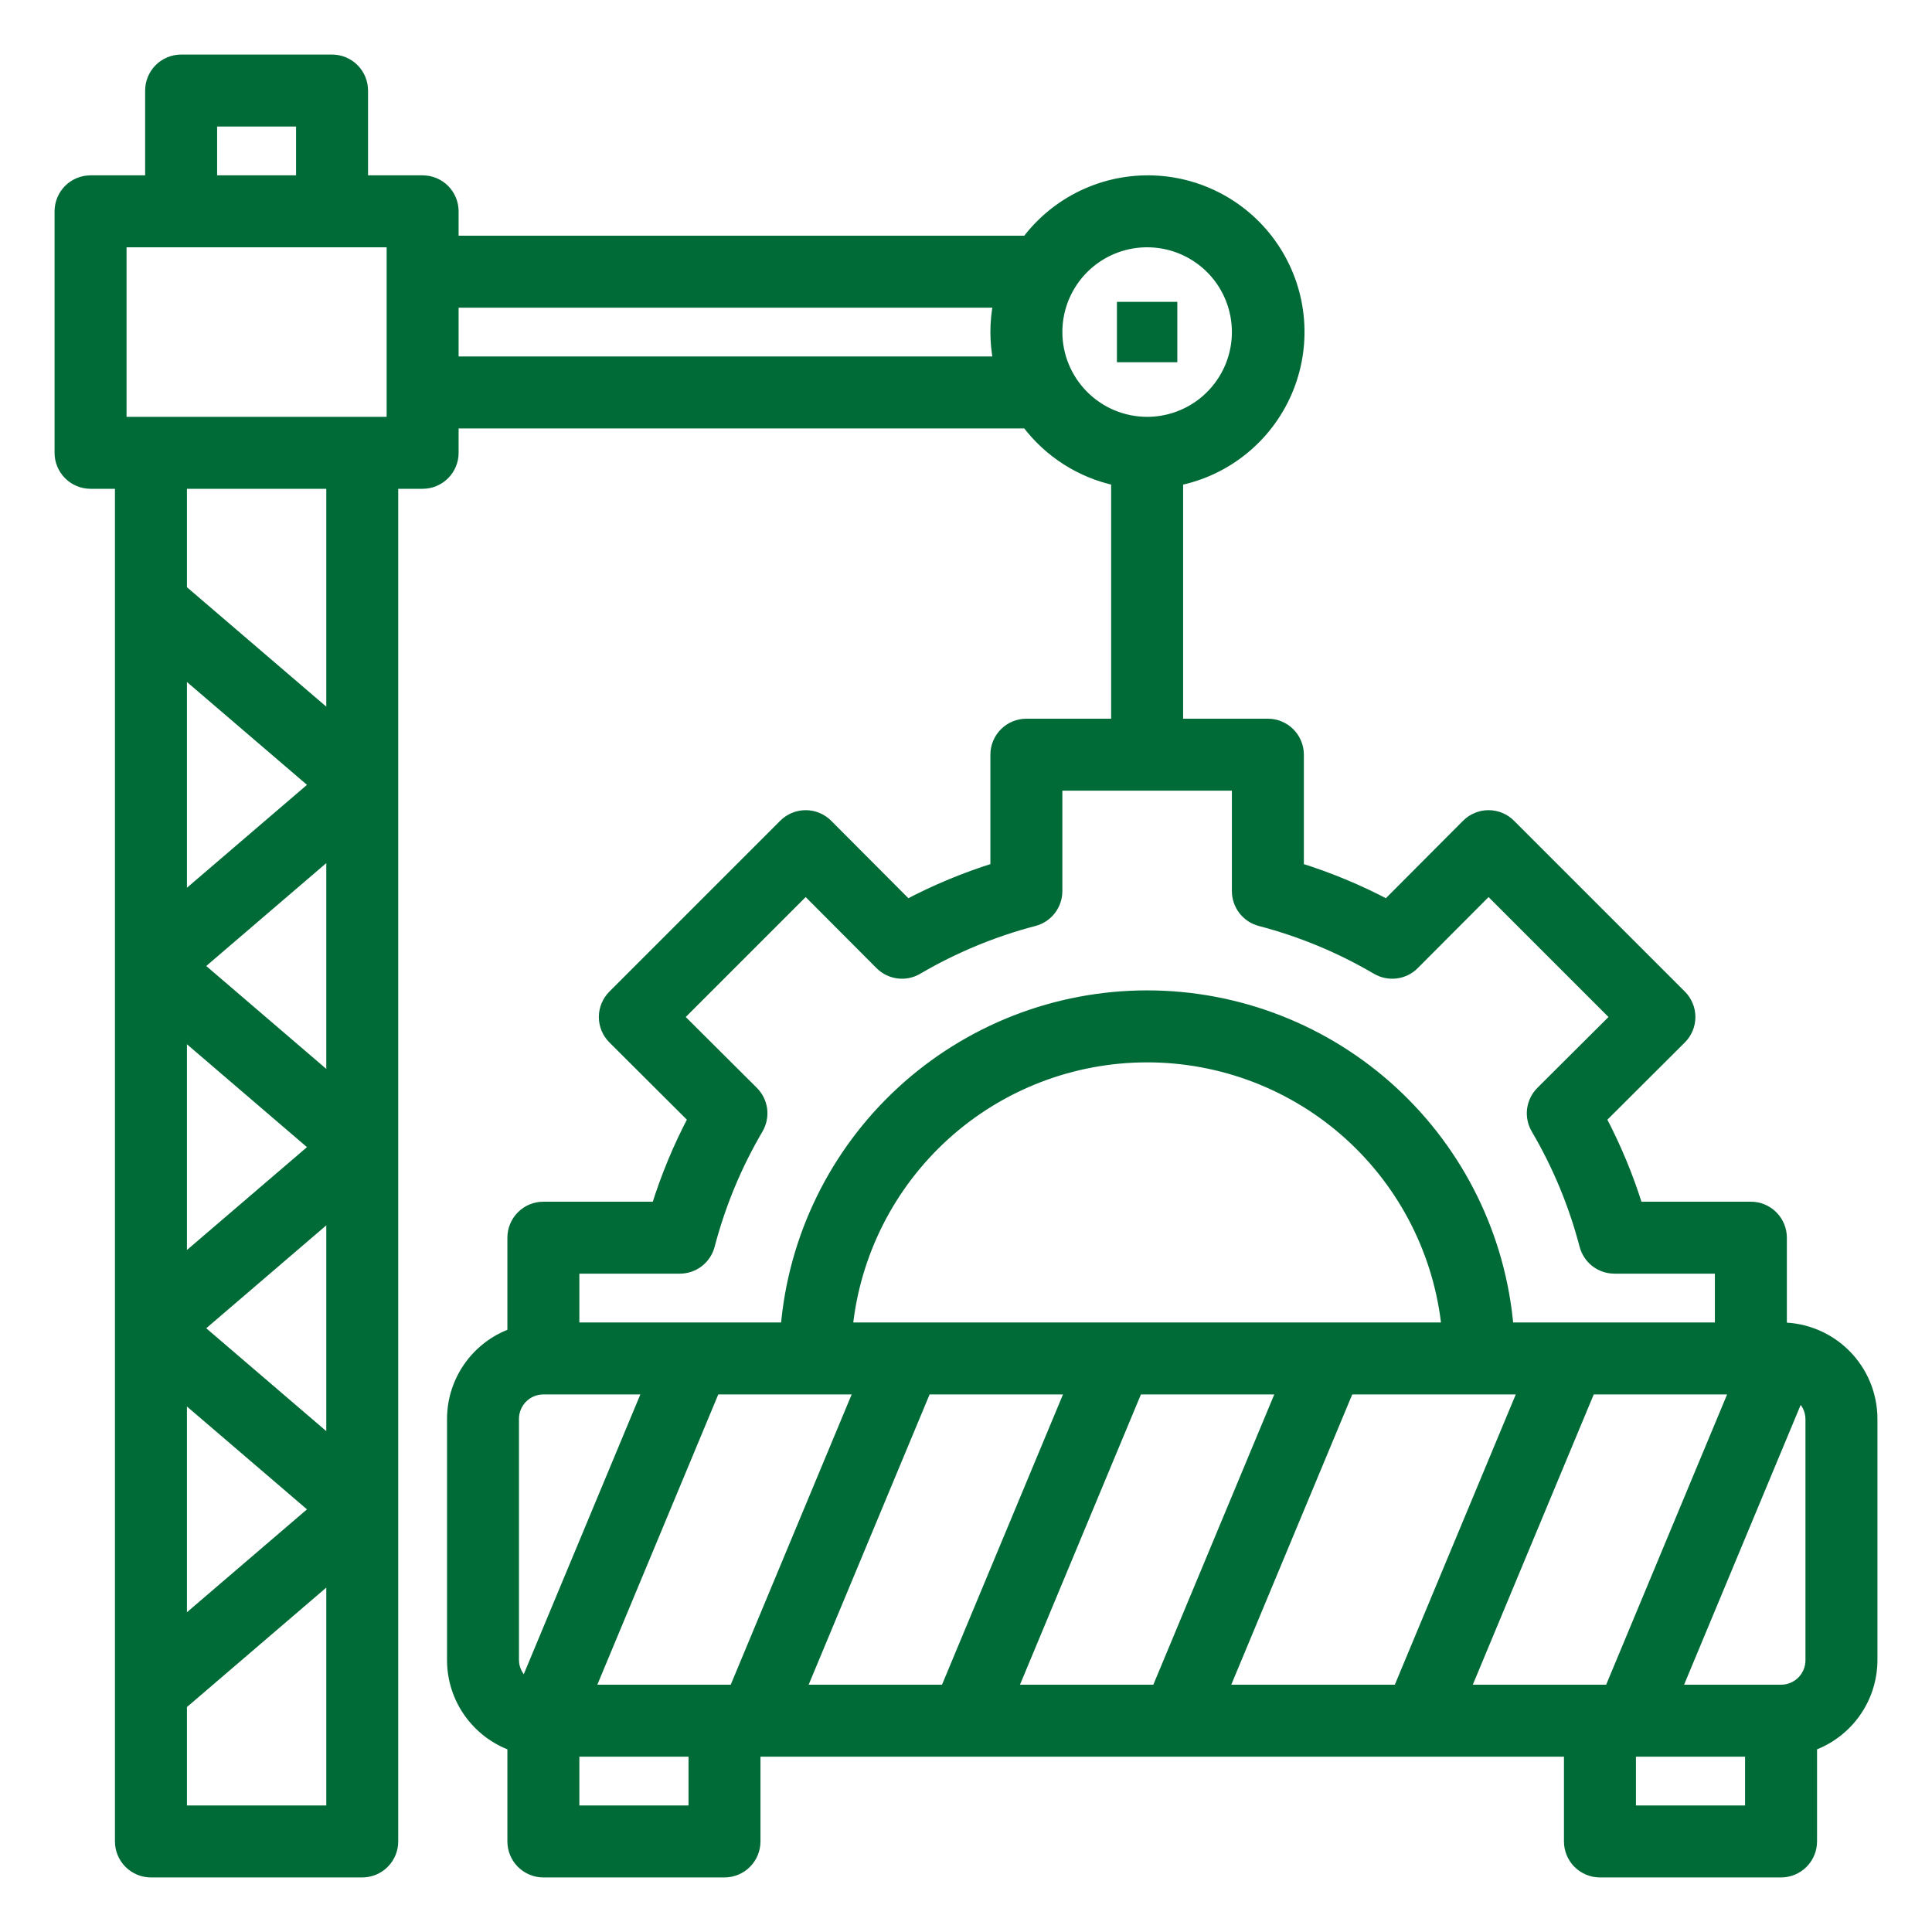 <svg width="50" height="50" viewBox="0 0 50 50" fill="none" xmlns="http://www.w3.org/2000/svg">
<path d="M46.094 34.375V32.031C46.094 31.824 46.011 31.625 45.865 31.479C45.718 31.332 45.52 31.25 45.312 31.25H42.371C42.124 30.455 41.804 29.685 41.415 28.949L43.497 26.873C43.57 26.801 43.627 26.715 43.667 26.62C43.706 26.525 43.727 26.424 43.727 26.321C43.727 26.218 43.707 26.116 43.667 26.022C43.628 25.927 43.571 25.84 43.498 25.768L39.076 21.346C38.929 21.199 38.731 21.117 38.523 21.117C38.421 21.117 38.318 21.137 38.224 21.177C38.129 21.216 38.043 21.274 37.97 21.347L35.895 23.429C35.159 23.04 34.389 22.72 33.594 22.473V19.531C33.594 19.324 33.511 19.125 33.365 18.979C33.218 18.832 33.02 18.75 32.812 18.75H30.469V12.421C31.09 12.297 31.671 12.025 32.163 11.626C32.655 11.228 33.043 10.716 33.293 10.134C33.543 9.553 33.648 8.919 33.599 8.288C33.55 7.657 33.348 7.047 33.01 6.511C32.673 5.975 32.21 5.53 31.663 5.213C31.114 4.896 30.498 4.716 29.865 4.691C29.233 4.665 28.603 4.793 28.031 5.065C27.459 5.337 26.962 5.743 26.582 6.25H11.719V5.469C11.719 5.262 11.636 5.063 11.49 4.916C11.343 4.77 11.145 4.688 10.938 4.688H9.375V2.344C9.375 2.137 9.293 1.938 9.146 1.791C9 1.645 8.801 1.562 8.594 1.562H4.688C4.48 1.562 4.282 1.645 4.135 1.791C3.989 1.938 3.906 2.137 3.906 2.344V4.688H2.344C2.137 4.688 1.938 4.77 1.791 4.916C1.645 5.063 1.562 5.262 1.562 5.469V11.719C1.562 11.926 1.645 12.125 1.791 12.271C1.938 12.418 2.137 12.5 2.344 12.5H3.125V47.656C3.125 47.863 3.207 48.062 3.354 48.209C3.5 48.355 3.699 48.438 3.906 48.438H9.375C9.582 48.438 9.781 48.355 9.927 48.209C10.074 48.062 10.156 47.863 10.156 47.656V12.5H10.938C11.145 12.5 11.343 12.418 11.49 12.271C11.636 12.125 11.719 11.926 11.719 11.719V10.938H26.582C27.151 11.698 27.977 12.226 28.906 12.421V18.75H26.562C26.355 18.75 26.157 18.832 26.01 18.979C25.864 19.125 25.781 19.324 25.781 19.531V22.473C24.986 22.72 24.216 23.04 23.48 23.429L21.405 21.347C21.332 21.274 21.246 21.216 21.151 21.177C21.057 21.137 20.955 21.117 20.852 21.117C20.645 21.117 20.446 21.199 20.299 21.346L15.877 25.768C15.805 25.841 15.747 25.927 15.708 26.022C15.668 26.116 15.648 26.218 15.648 26.321C15.648 26.424 15.669 26.525 15.708 26.62C15.748 26.715 15.805 26.801 15.878 26.873L17.96 28.949C17.571 29.685 17.251 30.455 17.004 31.25H14.062C13.855 31.25 13.657 31.332 13.51 31.479C13.364 31.625 13.281 31.824 13.281 32.031V34.519C12.826 34.679 12.431 34.977 12.151 35.371C11.871 35.765 11.72 36.236 11.719 36.719V42.969C11.72 43.452 11.871 43.923 12.151 44.316C12.431 44.71 12.826 45.008 13.281 45.169V47.656C13.281 47.863 13.364 48.062 13.51 48.209C13.657 48.355 13.855 48.438 14.062 48.438H18.75C18.957 48.438 19.156 48.355 19.302 48.209C19.449 48.062 19.531 47.863 19.531 47.656V45.312H40.625V47.656C40.625 47.863 40.707 48.062 40.854 48.209C41 48.355 41.199 48.438 41.406 48.438H46.094C46.301 48.438 46.5 48.355 46.646 48.209C46.793 48.062 46.875 47.863 46.875 47.656V45.169C47.331 45.008 47.725 44.71 48.005 44.316C48.285 43.923 48.436 43.452 48.438 42.969V36.719C48.437 36.097 48.19 35.502 47.75 35.062C47.311 34.623 46.715 34.376 46.094 34.375ZM5.469 3.125H7.812V4.688H5.469V3.125ZM8.594 46.875H4.688V44.109L8.594 40.761V46.875ZM4.688 42.051V36.074L8.175 39.062L4.688 42.051ZM8.594 37.364L5.107 34.375L8.594 31.386V37.364ZM4.688 32.676V26.699L8.175 29.688L4.688 32.676ZM8.594 27.989L5.107 25L8.594 22.011V27.989ZM4.688 23.301V17.324L8.175 20.312L4.688 23.301ZM8.594 18.614L4.688 15.266V12.5H8.594V18.614ZM10.156 7.031V10.938H3.125V6.25H10.156V7.031ZM25.86 9.375H11.719V7.812H25.86C25.755 8.328 25.755 8.859 25.86 9.375ZM27.344 8.594C27.344 8.13 27.481 7.677 27.739 7.292C27.996 6.906 28.362 6.606 28.791 6.428C29.219 6.251 29.69 6.205 30.145 6.295C30.599 6.385 31.017 6.609 31.345 6.936C31.673 7.264 31.896 7.682 31.986 8.137C32.077 8.591 32.03 9.062 31.853 9.491C31.675 9.919 31.375 10.285 30.99 10.543C30.604 10.8 30.151 10.938 29.688 10.938C29.066 10.937 28.47 10.69 28.031 10.25C27.592 9.811 27.344 9.215 27.344 8.594ZM14.844 32.812H17.594C17.767 32.812 17.935 32.755 18.072 32.649C18.208 32.544 18.306 32.395 18.35 32.228C18.627 31.168 19.049 30.152 19.604 29.207C19.691 29.058 19.727 28.884 19.705 28.712C19.682 28.541 19.604 28.381 19.481 28.259L17.535 26.32L20.851 23.004L22.791 24.95C22.913 25.072 23.072 25.151 23.244 25.173C23.415 25.195 23.589 25.16 23.738 25.072C24.683 24.518 25.7 24.096 26.759 23.819C26.927 23.775 27.075 23.677 27.181 23.54C27.286 23.403 27.344 23.235 27.344 23.062V20.312H32.031V23.062C32.031 23.235 32.089 23.403 32.194 23.54C32.3 23.677 32.448 23.775 32.616 23.819C33.675 24.096 34.692 24.518 35.636 25.073C35.786 25.16 35.96 25.195 36.131 25.173C36.303 25.151 36.462 25.073 36.584 24.95L38.524 23.004L41.84 26.32L39.894 28.259C39.771 28.381 39.693 28.541 39.67 28.712C39.648 28.884 39.684 29.058 39.771 29.207C40.326 30.152 40.748 31.168 41.025 32.228C41.069 32.395 41.167 32.544 41.303 32.649C41.44 32.755 41.608 32.812 41.781 32.812H44.531V34.375H39.023C38.829 32.033 37.761 29.849 36.032 28.257C34.303 26.665 32.038 25.781 29.688 25.781C27.337 25.781 25.073 26.665 23.343 28.257C21.614 29.849 20.546 32.033 20.352 34.375H14.844V32.812ZM37.46 34.375H21.915C22.108 32.448 23.011 30.662 24.447 29.362C25.883 28.063 27.751 27.344 29.688 27.344C31.624 27.344 33.492 28.063 34.928 29.362C36.364 30.662 37.267 32.448 37.46 34.375ZM13.609 43.588C13.509 43.518 13.428 43.425 13.371 43.318C13.313 43.21 13.283 43.091 13.281 42.969V36.719C13.281 36.512 13.364 36.313 13.51 36.167C13.657 36.02 13.855 35.938 14.062 35.938H16.797L13.609 43.588ZM17.969 46.875H14.844V45.312H17.969V46.875ZM19.011 43.75H15.234L18.489 35.938H22.266L19.011 43.75ZM20.703 43.75L23.958 35.938H27.735L24.479 43.75H20.703ZM26.172 43.75L29.427 35.938H33.203L29.948 43.75H26.172ZM31.64 43.75L34.896 35.938H39.453L36.198 43.75H31.64ZM41.406 43.75H37.891L41.146 35.938H44.922L41.667 43.75H41.406ZM45.312 46.875H42.188V45.312H45.312V46.875ZM46.875 42.969C46.875 43.176 46.792 43.374 46.646 43.521C46.499 43.667 46.301 43.75 46.094 43.75H43.359L46.547 36.1C46.647 36.169 46.729 36.262 46.786 36.37C46.843 36.477 46.873 36.597 46.875 36.719V42.969Z" fill="#016B38" stroke="#016B38" stroke-width="0.3"/>
<path d="M30.469 7.812H28.906V9.375H30.469V7.812Z" fill="#016B38"/>
</svg>
